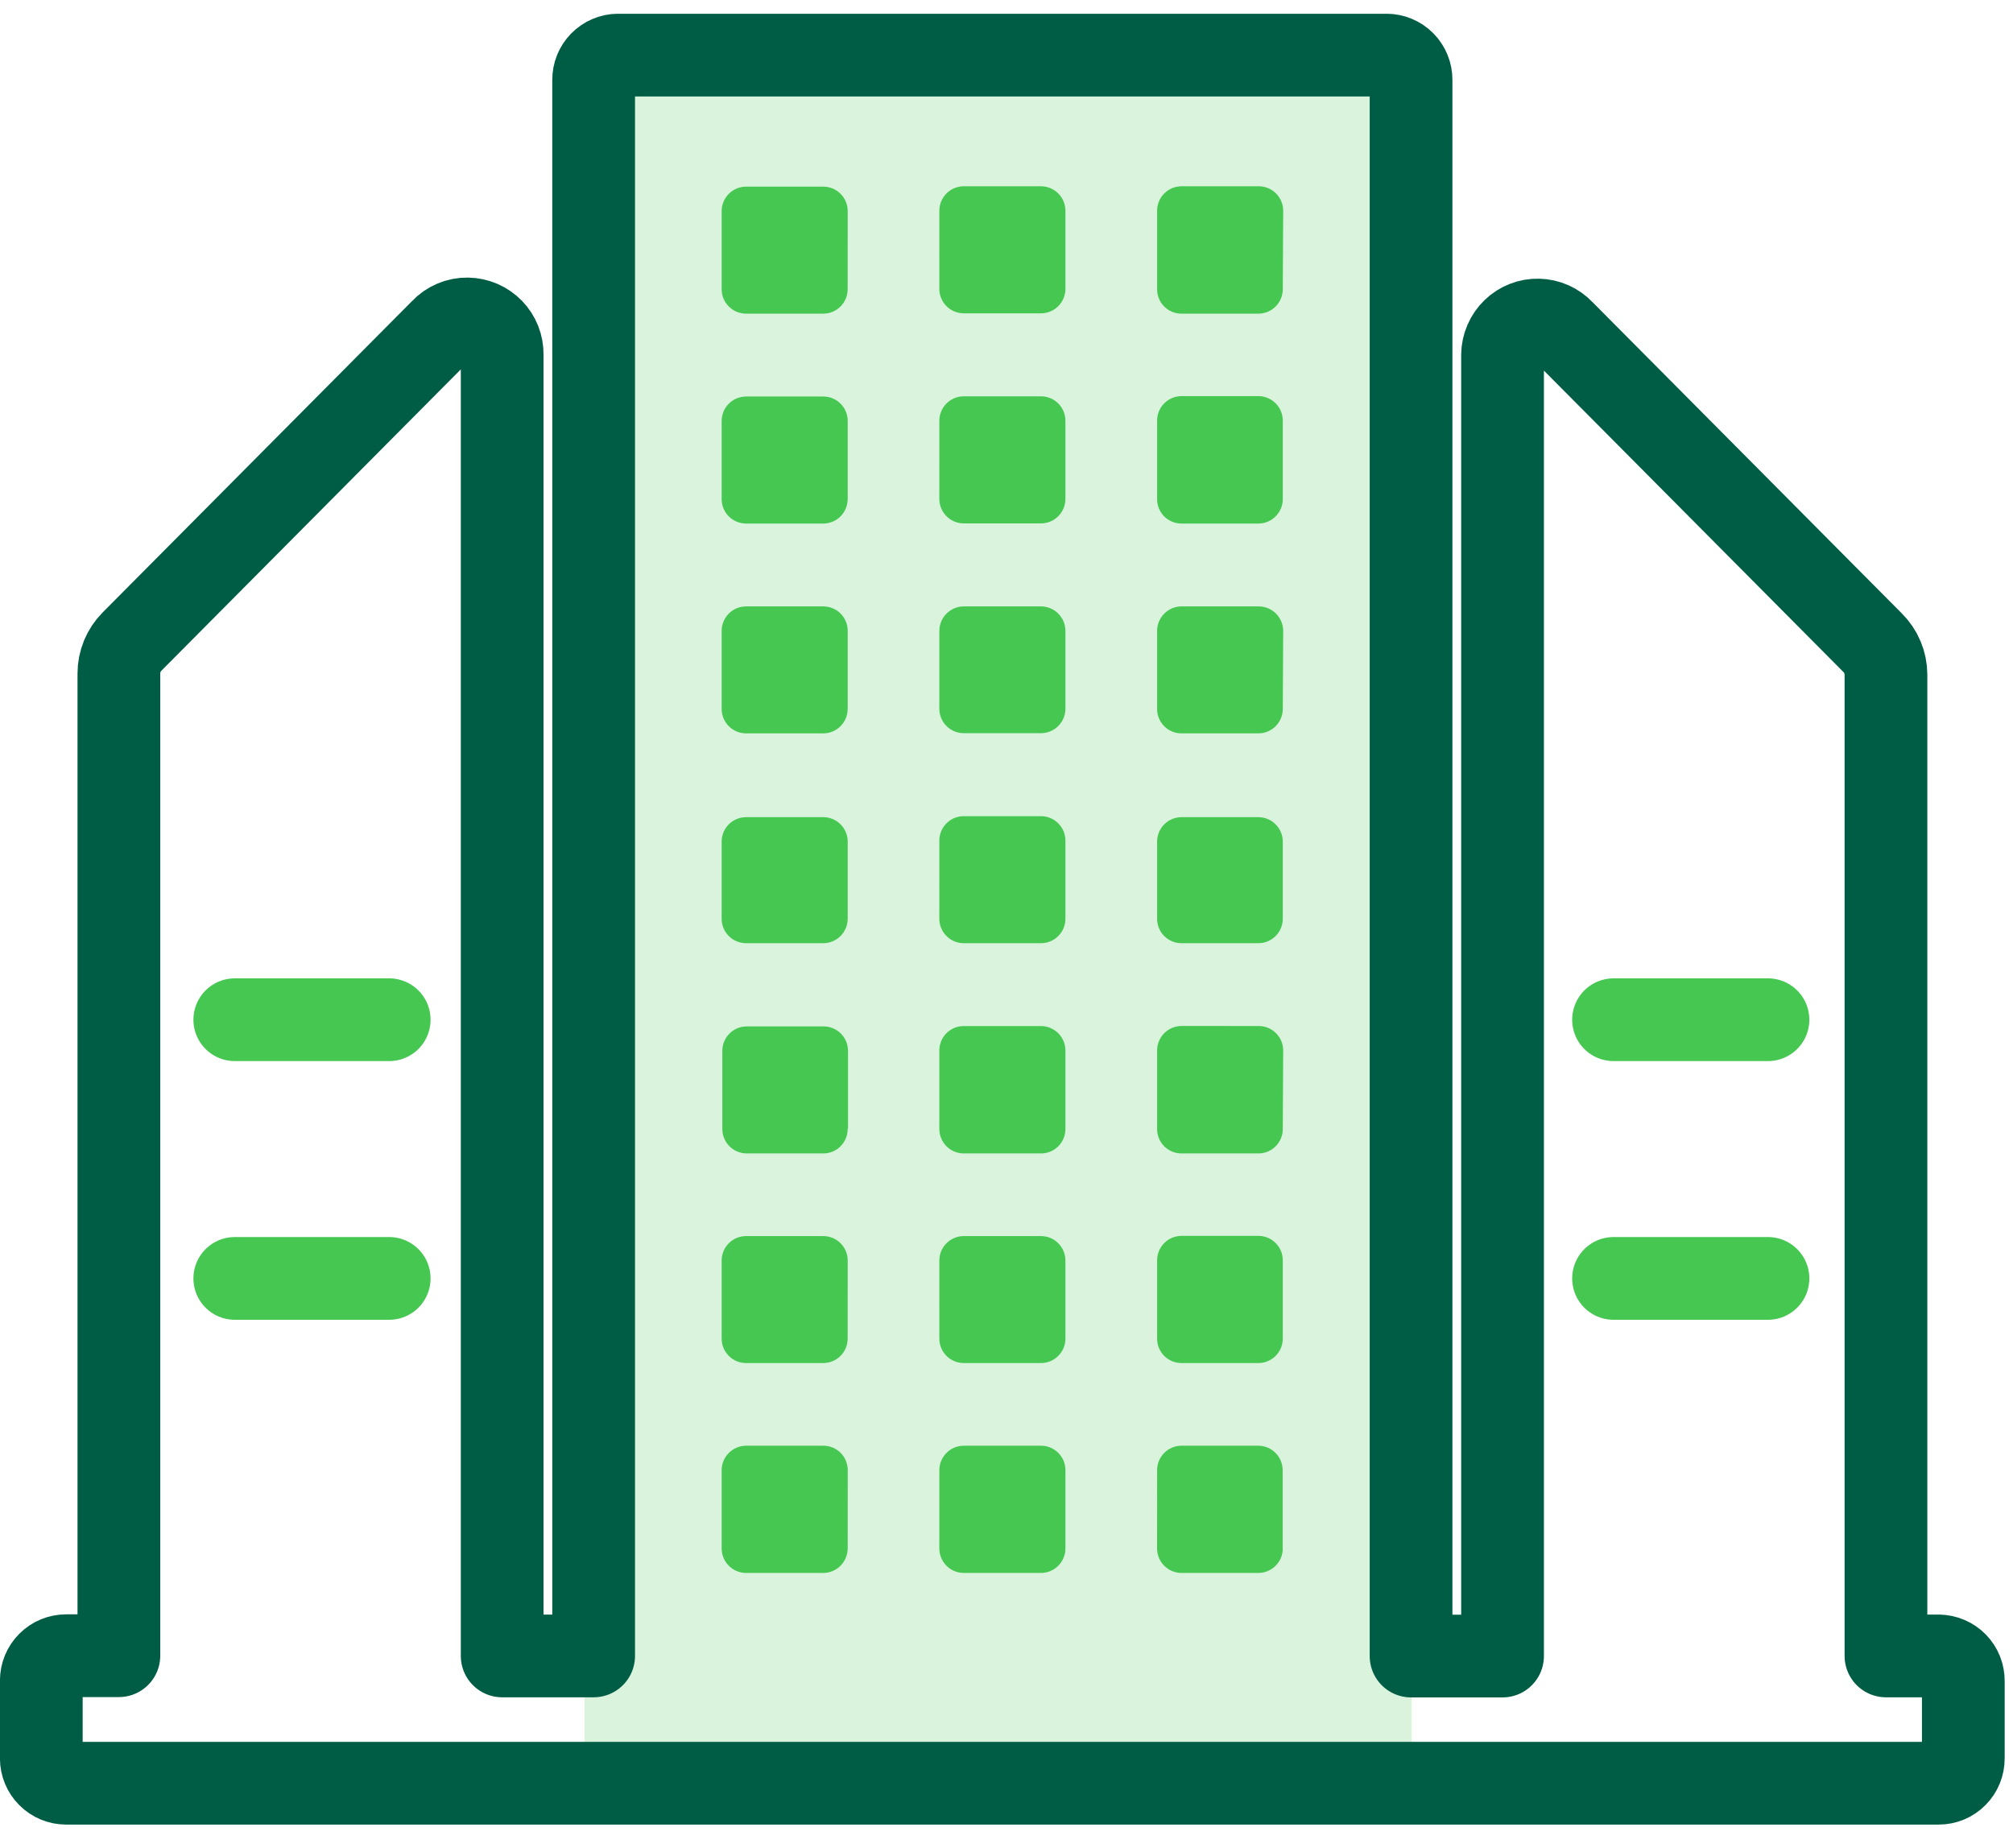 <svg width="73" height="67" viewBox="0 0 73 67" fill="none" xmlns="http://www.w3.org/2000/svg">
<g clip-path="url(#clip0_808_567)">
<path opacity="0.2" d="M51.197 1.837H21.197V64.837H51.197V1.837Z" fill="#46C752"/>
<path fill-rule="evenodd" clip-rule="evenodd" d="M70.307 60.049H68.393V24.461C68.392 24.245 68.348 24.032 68.264 23.833C68.181 23.634 68.059 23.454 67.905 23.302L56.676 12.002C56.562 11.88 56.424 11.783 56.272 11.715C56.12 11.647 55.955 11.61 55.788 11.606C55.621 11.601 55.455 11.63 55.3 11.691C55.144 11.752 55.002 11.842 54.882 11.958C54.76 12.075 54.662 12.216 54.595 12.372C54.527 12.527 54.491 12.694 54.489 12.864V60.053H51.171V2.898C51.172 2.781 51.15 2.664 51.105 2.555C51.061 2.446 50.996 2.347 50.913 2.263C50.831 2.18 50.733 2.113 50.624 2.068C50.516 2.022 50.4 1.999 50.282 1.998H22.412C22.176 2 21.95 2.097 21.784 2.265C21.618 2.434 21.526 2.662 21.528 2.898V60.049H18.211V12.86C18.214 12.693 18.183 12.526 18.122 12.371C18.06 12.215 17.968 12.073 17.852 11.953C17.735 11.833 17.596 11.737 17.442 11.67C17.289 11.604 17.123 11.569 16.956 11.566C16.78 11.563 16.605 11.597 16.444 11.666C16.282 11.735 16.136 11.837 16.016 11.966L4.787 23.266C4.482 23.574 4.311 23.99 4.311 24.423V60.041H2.398C2.159 60.041 1.93 60.136 1.762 60.305C1.593 60.473 1.498 60.702 1.498 60.941V63.765C1.498 64.004 1.593 64.233 1.762 64.401C1.93 64.57 2.159 64.665 2.398 64.665H70.307C70.425 64.665 70.541 64.641 70.65 64.596C70.758 64.55 70.857 64.484 70.939 64.4C71.022 64.316 71.088 64.217 71.132 64.108C71.176 63.999 71.199 63.883 71.198 63.765V60.965C71.2 60.846 71.178 60.728 71.135 60.618C71.091 60.508 71.026 60.407 70.943 60.322C70.86 60.237 70.761 60.169 70.652 60.123C70.543 60.076 70.426 60.051 70.307 60.05V60.049Z" stroke="#005D45" stroke-width="3" stroke-linejoin="round"/>
<path fill-rule="evenodd" clip-rule="evenodd" d="M45.635 57.04L42.831 57.04C42.346 57.03 41.959 56.633 41.961 56.149L41.962 53.324C41.955 52.837 42.343 52.435 42.831 52.426L45.63 52.426C45.866 52.426 46.091 52.521 46.257 52.688C46.423 52.855 46.516 53.081 46.514 53.317V56.148L46.519 56.149C46.52 56.638 46.125 57.037 45.635 57.04ZM37.753 57.04L34.948 57.04C34.458 57.037 34.063 56.639 34.064 56.149L34.065 53.324C34.059 52.834 34.451 52.433 34.941 52.426L37.753 52.426C37.989 52.426 38.214 52.521 38.38 52.688C38.546 52.855 38.638 53.081 38.637 53.317V56.149C38.638 56.639 38.243 57.037 37.753 57.04ZM29.856 57.04L27.054 57.04C26.564 57.037 26.169 56.638 26.17 56.149L26.17 53.324C26.166 52.835 26.557 52.434 27.047 52.426H29.873C30.109 52.43 30.333 52.527 30.496 52.697C30.659 52.867 30.748 53.094 30.743 53.329L30.742 56.149H30.74C30.741 56.638 30.346 57.037 29.856 57.04ZM42.831 49.428C42.344 49.42 41.955 49.02 41.962 48.532L41.962 45.706C41.96 45.216 42.356 44.818 42.845 44.817L45.65 44.817C46.137 44.825 46.526 45.226 46.519 45.713L46.519 48.54C46.52 49.029 46.125 49.427 45.635 49.428L42.831 49.428ZM34.948 49.428C34.459 49.427 34.063 49.029 34.064 48.539L34.065 45.713C34.063 45.223 34.459 44.825 34.948 44.824H37.753C38.242 44.825 38.638 45.223 38.637 45.713V48.54C38.638 49.029 38.242 49.427 37.753 49.428L34.948 49.428ZM27.054 49.428C26.564 49.427 26.169 49.029 26.17 48.539V45.713C26.169 45.224 26.564 44.826 27.053 44.824H29.858C30.348 44.826 30.744 45.224 30.742 45.713L30.74 48.54C30.741 49.029 30.346 49.427 29.856 49.428L27.054 49.428ZM45.643 41.827H42.831C42.596 41.823 42.371 41.725 42.208 41.556C42.045 41.386 41.956 41.159 41.962 40.923V38.097C41.96 37.607 42.355 37.208 42.845 37.205L45.65 37.206C46.14 37.208 46.535 37.607 46.534 38.096L46.519 40.931C46.522 41.166 46.432 41.393 46.267 41.561C46.103 41.729 45.878 41.825 45.643 41.827ZM37.761 41.827H34.948C34.713 41.826 34.487 41.732 34.321 41.565C34.156 41.397 34.063 41.171 34.064 40.936L34.065 38.111C34.059 37.876 34.148 37.649 34.311 37.479C34.474 37.309 34.698 37.212 34.934 37.208H37.753C38.243 37.211 38.638 37.609 38.637 38.099L38.637 40.933L38.637 40.931C38.64 41.166 38.549 41.393 38.385 41.561C38.22 41.729 37.996 41.825 37.761 41.827ZM29.871 41.827H27.078C26.843 41.826 26.617 41.732 26.451 41.565C26.286 41.397 26.193 41.171 26.195 40.936V38.111C26.193 37.876 26.286 37.65 26.451 37.483C26.617 37.315 26.843 37.221 27.078 37.221H29.883C30.365 37.23 30.751 37.622 30.752 38.104L30.752 40.931L30.74 40.931C30.747 41.418 30.358 41.819 29.871 41.827ZM45.635 34.203H42.831C42.344 34.195 41.955 33.794 41.962 33.307L41.962 30.524C41.96 30.289 42.053 30.062 42.218 29.895C42.384 29.728 42.61 29.634 42.845 29.633L45.65 29.633C46.135 29.643 46.522 30.04 46.519 30.524L46.519 33.315C46.52 33.804 46.125 34.202 45.635 34.203ZM37.753 34.203H34.948C34.459 34.202 34.063 33.804 34.064 33.315L34.065 30.524C34.042 30.034 34.422 29.619 34.912 29.597L37.753 29.597C37.989 29.597 38.214 29.692 38.38 29.859C38.545 30.026 38.638 30.252 38.637 30.488V33.315C38.638 33.804 38.242 34.202 37.753 34.203ZM29.856 34.203H27.054C26.564 34.202 26.169 33.804 26.17 33.315V30.524C26.169 30.289 26.261 30.062 26.427 29.895C26.593 29.728 26.818 29.634 27.053 29.633L29.858 29.633C30.094 29.634 30.319 29.728 30.485 29.895C30.651 30.062 30.743 30.289 30.742 30.524L30.742 33.315H30.74C30.741 33.804 30.346 34.202 29.856 34.203ZM45.635 26.594H42.831C42.344 26.586 41.955 26.186 41.962 25.698L41.962 22.884C41.959 22.393 42.354 21.993 42.845 21.99L45.65 21.99C46.141 21.993 46.536 22.393 46.534 22.884L46.519 25.706C46.52 26.195 46.125 26.593 45.635 26.594ZM29.856 26.594H27.054C26.564 26.593 26.169 26.195 26.17 25.706V22.884C26.168 22.648 26.26 22.421 26.426 22.253C26.592 22.085 26.818 21.991 27.053 21.99L29.858 21.99C30.094 21.991 30.32 22.085 30.486 22.253C30.652 22.421 30.744 22.648 30.742 22.884L30.742 25.708L30.74 25.706C30.741 26.195 30.346 26.593 29.856 26.594ZM34.948 26.587C34.459 26.585 34.063 26.188 34.064 25.698L34.065 22.884C34.062 22.393 34.458 21.993 34.948 21.99L37.753 21.99C38.244 21.993 38.639 22.393 38.637 22.884V25.715V25.706C38.634 26.192 38.24 26.585 37.753 26.587L34.948 26.587ZM45.635 18.985H42.831C42.596 18.982 42.371 18.884 42.208 18.715C42.045 18.545 41.956 18.317 41.962 18.082V15.255C41.96 14.765 42.355 14.367 42.845 14.364H45.65C46.137 14.375 46.525 14.775 46.519 15.262V18.094C46.52 18.33 46.428 18.556 46.262 18.723C46.096 18.89 45.871 18.985 45.635 18.985ZM29.856 18.985H27.054C26.818 18.985 26.593 18.89 26.427 18.723C26.261 18.556 26.169 18.33 26.17 18.094V15.27C26.169 15.034 26.261 14.808 26.427 14.641C26.593 14.474 26.818 14.38 27.053 14.379H29.858C30.346 14.38 30.741 14.775 30.742 15.262L30.742 18.094H30.74C30.741 18.33 30.649 18.556 30.483 18.723C30.317 18.89 30.092 18.985 29.856 18.985ZM37.753 18.98H34.948C34.458 18.978 34.062 18.578 34.064 18.087L34.065 15.262C34.063 15.027 34.156 14.801 34.321 14.634C34.487 14.466 34.713 14.372 34.948 14.372H37.753C37.989 14.372 38.214 14.466 38.38 14.634C38.546 14.801 38.638 15.027 38.637 15.262V18.094C38.635 18.582 38.241 18.978 37.753 18.98ZM45.635 11.374H42.831C42.595 11.371 42.371 11.274 42.208 11.104C42.044 10.934 41.956 10.706 41.962 10.471L41.962 7.646C41.96 7.411 42.053 7.185 42.218 7.018C42.384 6.85 42.61 6.756 42.845 6.755H45.65C45.885 6.756 46.111 6.85 46.277 7.018C46.442 7.185 46.535 7.411 46.534 7.646L46.519 10.485C46.52 10.975 46.125 11.373 45.635 11.374ZM29.856 11.374H27.054C26.564 11.373 26.169 10.975 26.17 10.485V7.659C26.169 7.169 26.564 6.77 27.053 6.768H29.858C30.346 6.77 30.741 7.166 30.742 7.654L30.74 10.485C30.741 10.975 30.346 11.373 29.856 11.374ZM34.948 11.362C34.713 11.361 34.487 11.267 34.321 11.1C34.156 10.932 34.063 10.706 34.064 10.471L34.065 7.646C34.063 7.411 34.156 7.185 34.321 7.018C34.487 6.85 34.713 6.756 34.948 6.755H37.753C37.989 6.756 38.214 6.85 38.38 7.018C38.545 7.185 38.638 7.411 38.637 7.646V10.486C38.631 10.97 38.238 11.36 37.753 11.362L34.948 11.362Z" fill="#46C752"/>
<path d="M58.514 36.978H64.114" stroke="#46C752" stroke-width="3" stroke-miterlimit="10" stroke-linecap="round" stroke-linejoin="round"/>
<path d="M8.514 36.978H14.114" stroke="#46C752" stroke-width="3" stroke-miterlimit="10" stroke-linecap="round" stroke-linejoin="round"/>
<path d="M58.514 46.359H64.114" stroke="#46C752" stroke-width="3" stroke-miterlimit="10" stroke-linecap="round" stroke-linejoin="round"/>
<path d="M8.514 46.359H14.114" stroke="#46C752" stroke-width="3" stroke-miterlimit="10" stroke-linecap="round" stroke-linejoin="round"/>
</g>
<defs>
<clipPath id="clip0_808_567">
<rect width="72.699" height="65.675" fill="white" transform="translate(0 0.5)"/>
</clipPath>
</defs>
</svg>
